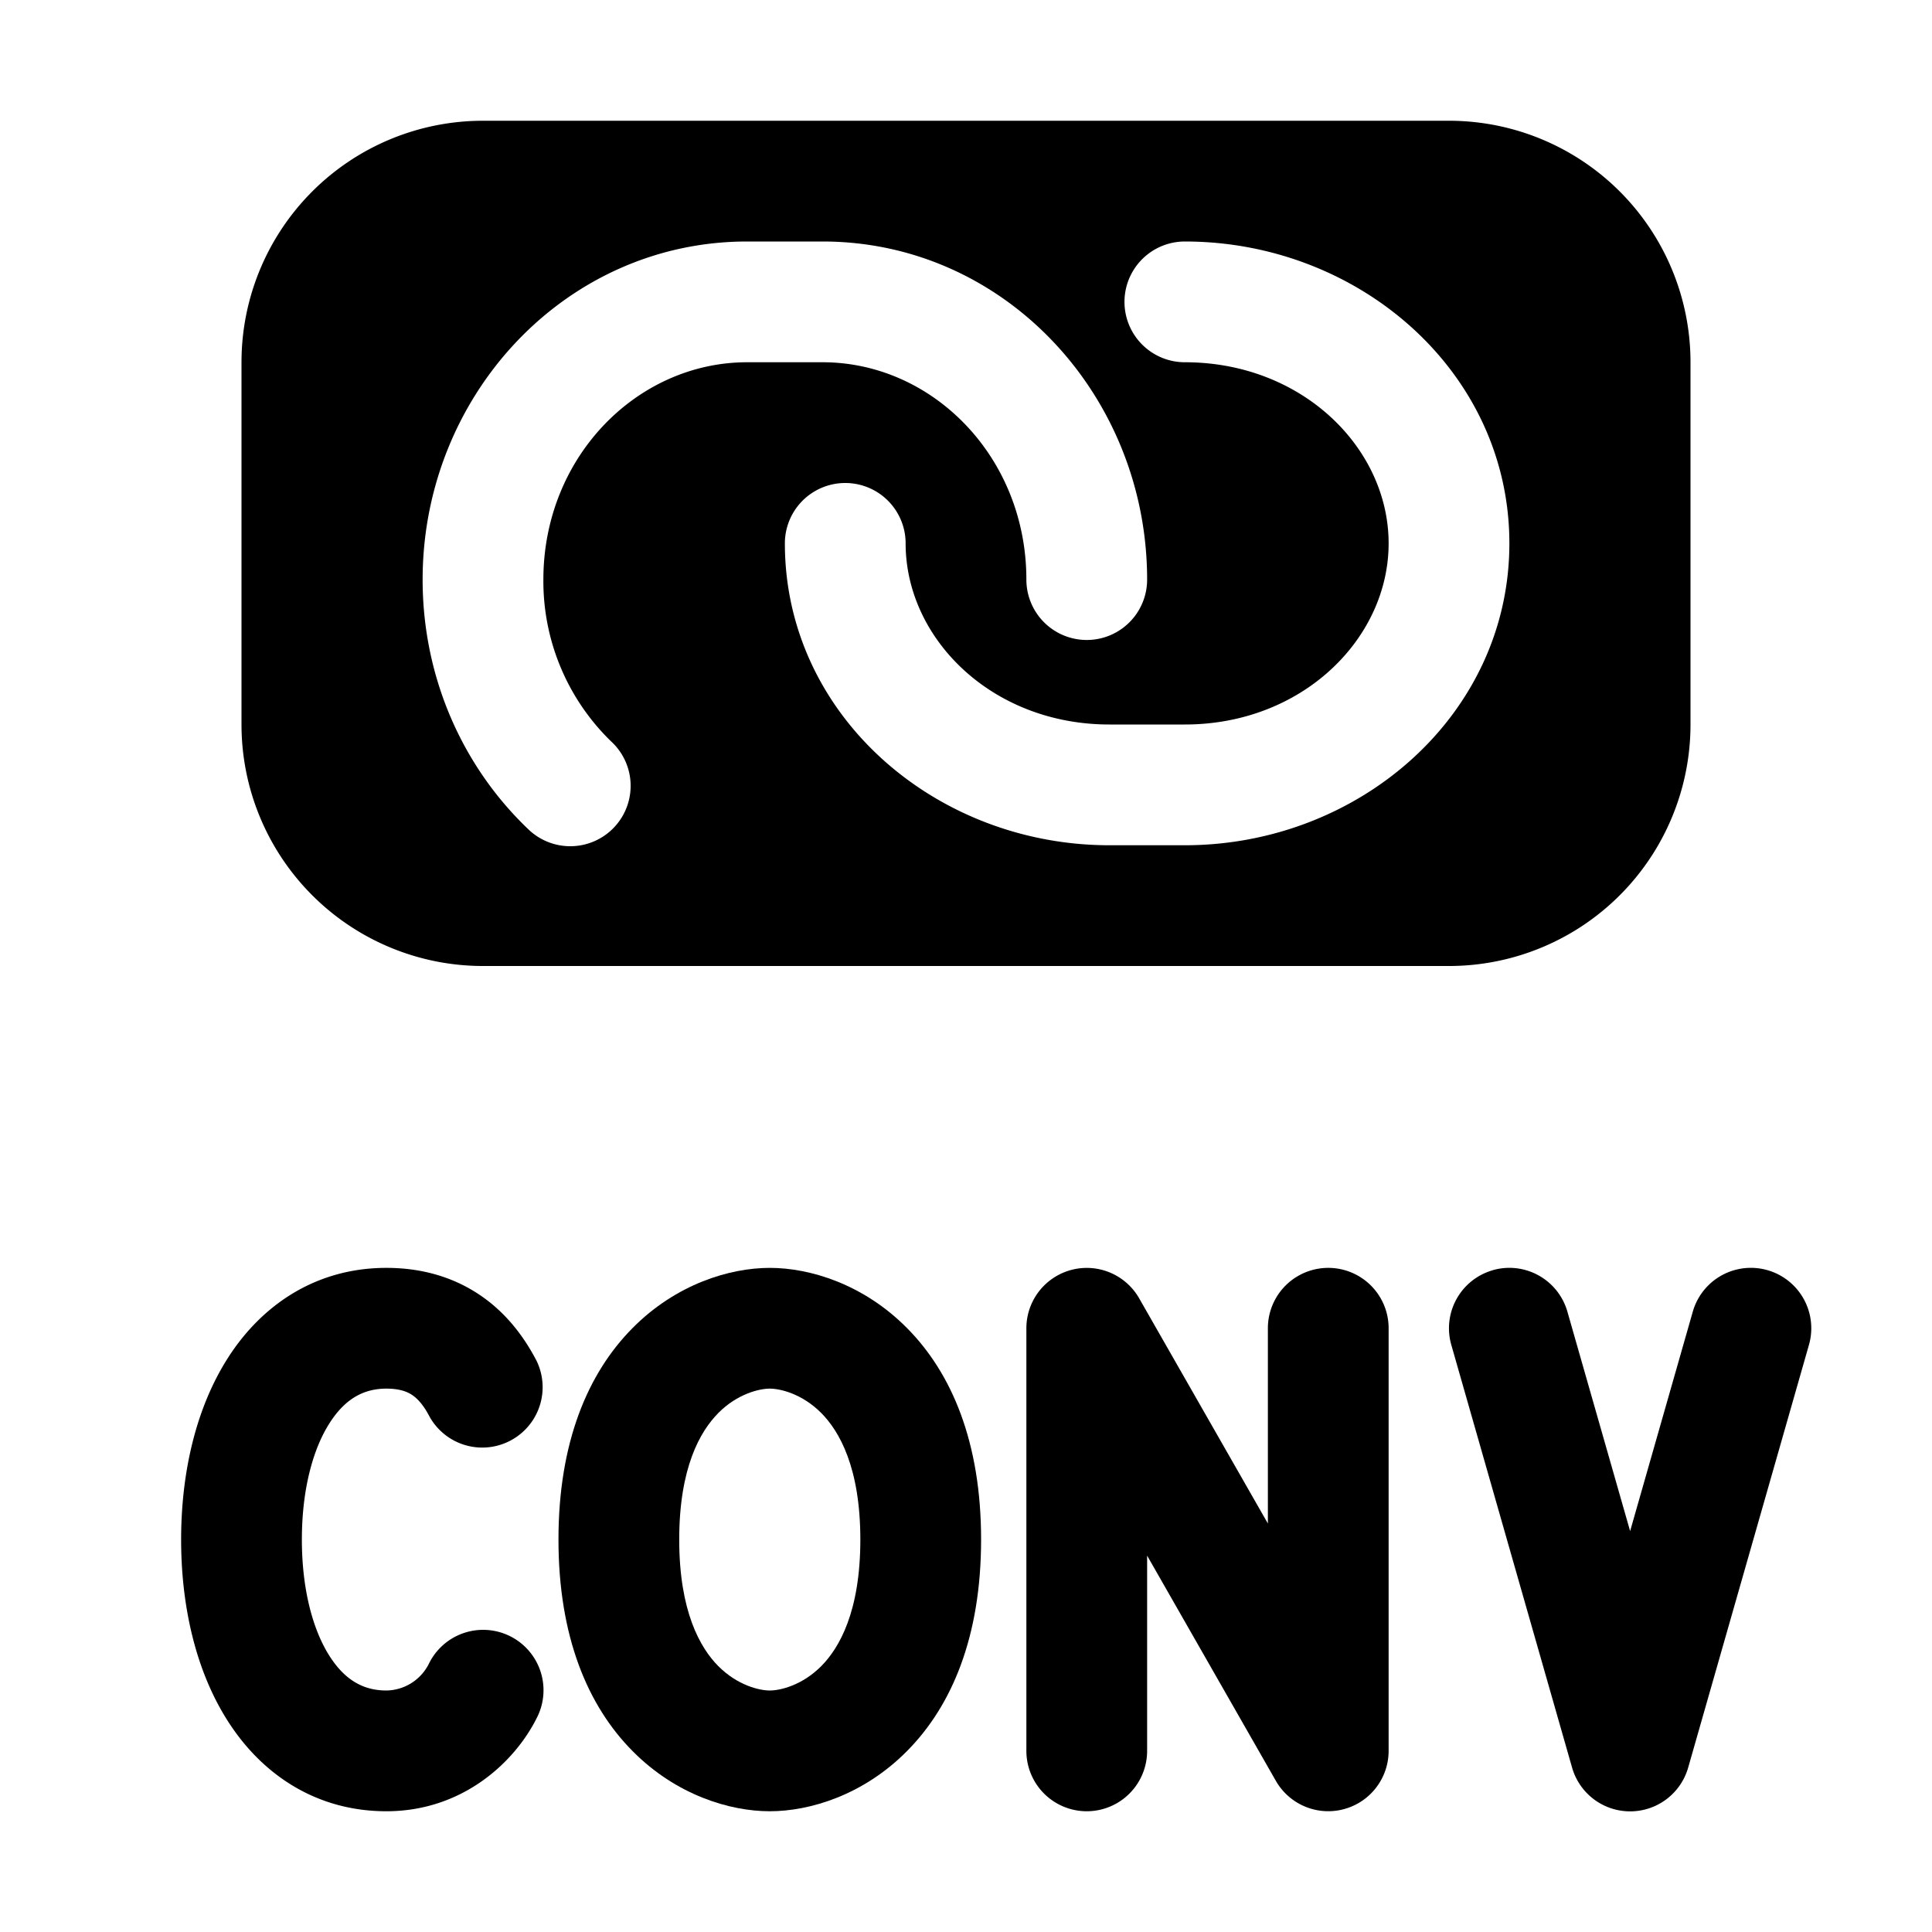 <svg width="32" height="32" fill="none" xmlns="http://www.w3.org/2000/svg"><path fill-rule="evenodd" clip-rule="evenodd" d="M4 6a4 4 0 0 1 4-4h16a4 4 0 0 1 4 4v6a4 4 0 0 1-4 4H8a4 4 0 0 1-4-4V6Zm8.375-2C9.36 4 7 6.555 7 9.6c0 1.623.664 3.094 1.737 4.122a1 1 0 1 0 1.383-1.444A3.697 3.697 0 0 1 9 9.6C9 7.564 10.558 6 12.375 6h1.25C15.442 6 17 7.564 17 9.6a1 1 0 0 0 2 0C19 6.555 16.64 4 13.625 4h-1.25Zm7.25 0a1 1 0 1 0 0 2C21.575 6 23 7.426 23 9s-1.425 3-3.375 3h-1.25C16.425 12 15 10.574 15 9a1 1 0 1 0-2 0c0 2.844 2.493 5 5.375 5h1.25C22.507 14 25 11.844 25 9s-2.493-5-5.375-5Z" fill="#000"/><path d="M24.725 21.038a1 1 0 0 1 1.236.687L27 25.36l1.038-3.635a1 1 0 0 1 1.924.55l-2 7a1 1 0 0 1-1.924 0l-2-7a1 1 0 0 1 .687-1.236ZM5.462 23.566C5.187 23.992 5 24.663 5 25.5s.187 1.508.462 1.935c.254.395.56.565.938.565a.8.8 0 0 0 .703-.442 1 1 0 1 1 1.794.884C8.532 29.183 7.664 30 6.4 30c-1.168 0-2.062-.614-2.621-1.485C3.239 27.675 3 26.596 3 25.5s.24-2.175.779-3.015C4.338 21.614 5.232 21 6.4 21c.576 0 1.096.147 1.54.444.435.291.735.687.947 1.095a1 1 0 0 1-1.774.922c-.101-.194-.2-.298-.287-.356C6.748 23.053 6.624 23 6.4 23c-.378 0-.684.17-.938.566Zm13.406-2.062A1 1 0 0 0 17 22v7a1 1 0 1 0 2 0v-3.234l2.132 3.73A1 1 0 0 0 23 29v-7a1 1 0 1 0-2 0v3.234l-2.132-3.73Z" fill="#000"/><path fill-rule="evenodd" clip-rule="evenodd" d="M10.478 21.996c.722-.729 1.61-.996 2.272-.996.662 0 1.55.267 2.272.996.744.749 1.228 1.897 1.228 3.504s-.484 2.755-1.228 3.504c-.722.729-1.61.996-2.272.996-.662 0-1.55-.267-2.272-.996-.744-.749-1.228-1.897-1.228-3.504s.484-2.755 1.228-3.504Zm1.42 1.408c-.3.301-.648.903-.648 2.096s.349 1.795.647 2.096c.32.321.682.404.853.404.17 0 .534-.083.853-.404.298-.301.647-.903.647-2.096s-.349-1.795-.647-2.096c-.32-.321-.682-.404-.853-.404-.17 0-.534.083-.853.404Z" fill="#000"/></svg>